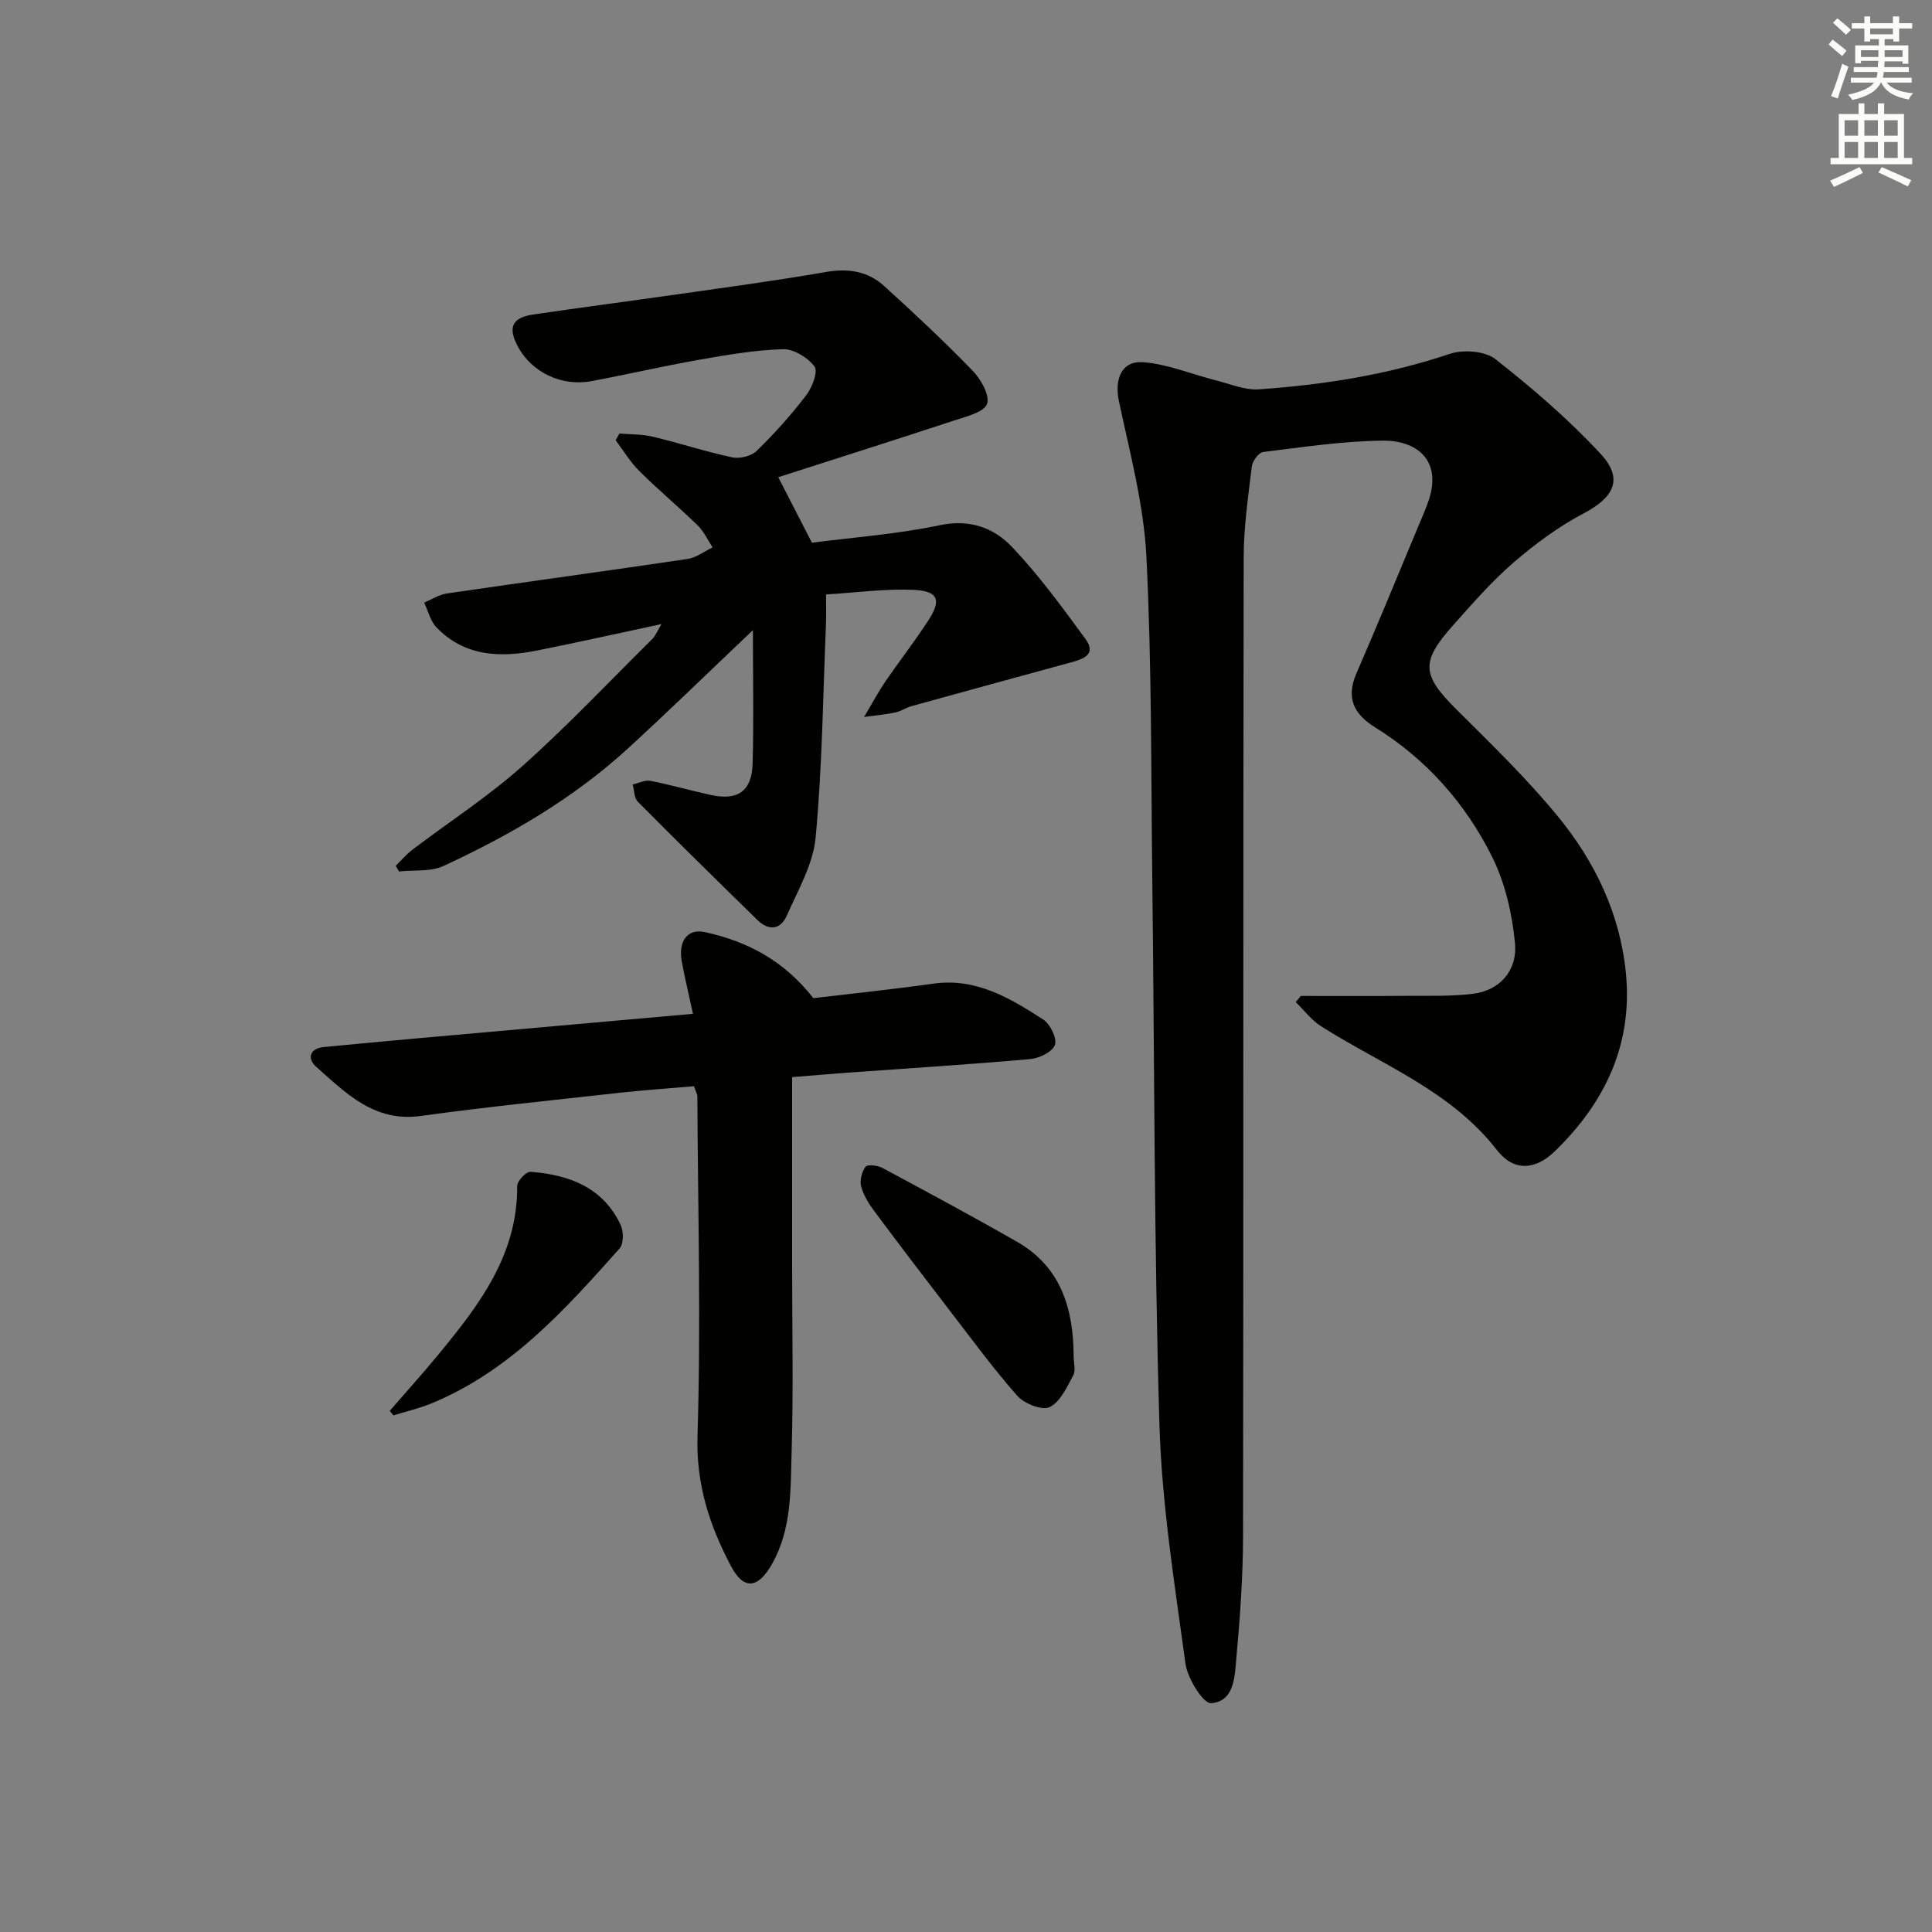 <svg enable-background="new 0 0 400 400" viewBox="0 0 400 400" xmlns="http://www.w3.org/2000/svg"><rect x="0" y="0" width="400" height="400" fill="#808080" stroke="none"/><g fill="#010100"><path d="m269.32 206.2c7.28 0 14.57.04 21.85-.02 4.63-.04 9.31.14 13.88-.44 5.35-.68 9.16-4.7 8.61-10.49-.59-6.11-2.05-12.5-4.78-17.95-5.5-11-13.58-20.12-24.16-26.7-4.49-2.79-6.09-6.13-3.86-11.25 4.37-10.03 8.51-20.16 12.73-30.26.77-1.84 1.59-3.66 2.22-5.54 2.78-8.42-2.65-12.39-9.5-12.32-8.27.09-16.54 1.33-24.78 2.35-.93.11-2.23 1.88-2.36 3.01-.75 6.26-1.67 12.55-1.68 18.83-.12 67.47-.03 134.94-.13 202.42-.01 8.46-.61 16.95-1.38 25.38-.34 3.79-.37 9.04-5.23 9.41-1.62.13-4.89-5.12-5.31-8.19-2.24-16.43-4.89-32.92-5.39-49.45-1.12-37.27-1.02-74.57-1.47-111.86-.28-22.64-.1-45.3-1.23-67.89-.54-10.8-3.43-21.52-5.69-32.18-.95-4.46.49-8.39 4.97-8.07 5.1.37 10.07 2.49 15.12 3.76 2.94.74 5.98 2.06 8.89 1.86 13.43-.94 26.66-3.02 39.53-7.35 2.79-.94 7.29-.6 9.46 1.11 7.66 6.02 15.13 12.45 21.75 19.58 4.81 5.19 2.81 9.02-3.54 12.36-5.18 2.73-10.03 6.32-14.48 10.16-4.52 3.9-8.48 8.47-12.47 12.94-6.85 7.67-6.51 10.35.7 17.52 7.18 7.14 14.49 14.23 20.9 22.03 7.69 9.36 12.91 20.15 14.13 32.46 1.47 14.86-4.38 26.97-14.79 37.01-4.08 3.93-8.5 4.05-11.88-.29-9.61-12.38-23.9-17.69-36.45-25.67-1.99-1.27-3.5-3.31-5.23-5 .35-.42.7-.84 1.05-1.27z"/><path d="m155.88 130.47c-9.08 8.61-17.39 16.72-25.95 24.56-11.26 10.3-24.35 17.89-38.11 24.26-2.67 1.24-6.12.8-9.21 1.14-.23-.39-.46-.78-.68-1.17 1.15-1.13 2.21-2.39 3.48-3.36 7.55-5.73 15.57-10.91 22.63-17.19 9.4-8.37 18.07-17.56 27.02-26.43.67-.66 1.03-1.64 1.89-3.07-8.99 1.92-17.34 3.79-25.74 5.47-7.63 1.52-15.02 1.27-20.86-4.81-1.26-1.31-1.71-3.39-2.53-5.11 1.57-.65 3.09-1.65 4.72-1.89 16.59-2.43 33.21-4.68 49.8-7.14 1.81-.27 3.47-1.57 5.2-2.4-1.02-1.53-1.81-3.3-3.1-4.56-3.93-3.83-8.16-7.36-12.05-11.22-1.9-1.88-3.3-4.25-4.93-6.4.26-.47.53-.94.79-1.4 2.34.21 4.74.14 6.99.68 5.48 1.31 10.86 3.09 16.37 4.26 1.56.33 3.96-.26 5.07-1.35 3.67-3.59 7.13-7.44 10.25-11.52 1.22-1.6 2.48-4.88 1.71-5.92-1.37-1.86-4.29-3.66-6.5-3.6-5.77.16-11.54 1.16-17.25 2.16-7.51 1.32-14.95 3.05-22.45 4.45-6.2 1.16-12.37-1.84-15.22-7.16-2.11-3.93-1.23-5.98 3.14-6.63 10.01-1.48 20.05-2.78 30.06-4.21 10.19-1.46 20.4-2.82 30.53-4.59 4.63-.81 8.71-.19 12.09 2.88 6.28 5.7 12.48 11.51 18.38 17.6 1.69 1.75 3.56 5.1 2.93 6.83-.63 1.72-4.22 2.58-6.66 3.38-12.06 3.98-24.17 7.81-36.56 11.79 2.58 5.02 4.61 8.96 6.97 13.56 8.48-1.1 17.6-1.75 26.46-3.62 6.22-1.31 11.19.52 14.96 4.49 5.58 5.87 10.4 12.49 15.2 19.04 2.37 3.23-.42 4.18-3.04 4.89-11.01 2.99-22.01 6.01-33 9.05-1.11.31-2.12 1.03-3.24 1.28-1.67.38-3.4.51-6.54.95 1.94-3.26 3.07-5.4 4.43-7.38 2.92-4.25 6.1-8.33 8.9-12.65 2.74-4.23 2.01-6.06-3.16-6.29-5.73-.26-11.52.56-18.05.95 0 2.2.07 4.12-.01 6.04-.61 14.77-.77 29.58-2.14 44.28-.52 5.55-3.66 10.92-5.98 16.2-1.27 2.9-3.73 3.17-6.04.92-8.32-8.13-16.62-16.28-24.81-24.54-.76-.77-.71-2.35-1.04-3.55 1.22-.28 2.52-.97 3.64-.76 4.22.82 8.37 2.03 12.58 2.94 5.55 1.2 8.44-.8 8.6-6.5.25-8.95.06-17.92.06-27.63z"/><path d="m143.47 209.9c-.87-4.04-1.68-7.4-2.31-10.8-.77-4.14 1.1-6.91 4.75-6.12 8.74 1.88 16.39 5.87 22.48 13.68 7.79-.93 16.35-1.82 24.88-3.01 8.83-1.24 15.83 3 22.69 7.41 1.46.94 2.92 3.89 2.45 5.27-.48 1.43-3.23 2.77-5.1 2.94-12.58 1.12-25.18 1.9-37.78 2.81-3.6.26-7.2.58-11.53.93v39.48c0 12.66.28 25.34-.1 37.99-.24 7.88.07 15.97-4.03 23.28-2.86 5.09-5.84 5.58-8.52.5-4.42-8.35-7.25-16.91-6.94-26.95.73-23.41.08-46.87-.03-70.31 0-.47-.3-.94-.7-2.11-5.06.44-10.29.79-15.5 1.37-13.7 1.52-27.42 2.91-41.07 4.79-9.64 1.33-15.5-4.75-21.68-10.21-1.79-1.59-1.45-3.76 1.63-4.06 6.61-.65 13.23-1.25 19.85-1.85 18.67-1.67 37.34-3.32 56.56-5.03z"/><path d="m222.29 280.83c0 1.33.46 2.91-.09 3.93-1.32 2.43-2.69 5.51-4.89 6.57-1.55.75-5.24-.71-6.68-2.33-5.04-5.71-9.55-11.89-14.21-17.94-5.16-6.71-10.3-13.44-15.35-20.23-1.17-1.57-2.29-3.35-2.78-5.2-.33-1.23.14-3.04.92-4.07.41-.53 2.5-.29 3.49.25 9.34 5.01 18.68 10.03 27.88 15.3 9.13 5.22 11.67 13.92 11.71 23.72z"/><path d="m80.69 292.1c3.37-3.89 6.83-7.72 10.1-11.69 8.42-10.21 16.4-20.62 16.29-34.88-.01-1.01 1.85-2.98 2.73-2.92 7.98.6 15.04 3.19 18.71 11.04.62 1.33.61 3.87-.25 4.84-11.3 12.69-22.69 25.37-38.92 32.06-2.54 1.05-5.26 1.67-7.9 2.49-.26-.31-.51-.62-.76-.94z"/></g><path d="m378.6 9.2.8-1c.9.7 1.9 1.4 2.9 2.3l-.9 1.1c-1.1-.9-2-1.7-2.8-2.4zm.5 10.7c.9-2.1 1.6-4.3 2.3-6.7.4.2.8.4 1.3.6-.7 2.1-1.5 4.2-2.2 6.6zm.4-15.2.9-.9c1 .8 2 1.6 2.8 2.4l-1 1c-1-.9-1.9-1.8-2.7-2.5zm12.5-1.3h1.2v1.4h2.7v1.1h-2.7v2.7h-1.2v-.5h-1.8v1.3h4.9v3.8h-1.2v-.5h-3.7c0 .4-.1.9-.1 1.2h5.1v1h-5.2c0 .5-.1.9-.2 1.2h6v1h-5.2c1.1 1.3 2.9 2 5.5 2.2-.4.4-.7.8-.9 1.3-2.9-.5-4.8-1.6-5.7-3.5h-.1c-.8 1.7-2.7 2.9-5.9 3.6-.2-.4-.6-.8-.9-1.1 2.8-.6 4.6-1.4 5.4-2.5h-4.8v-1h5.3c.1-.3.2-.7.2-1.2h-4.9v-1h5c0-.4 0-.8.1-1.3h-3.6v.5h-1.2v-3.7h4.9v-1.3h-1.8v.5h-1.2v-2.7h-2.6v-1.1h2.6v-1.4h1.2v1.4h4.7v-1.4zm-6.7 8.4h3.6c0-.4 0-.9 0-1.4h-3.6zm1.9-4.7h4.7v-1.2h-4.7zm6.7 3.3h-3.7v1.4h3.7z" fill="#fbfcfa"/><path d="m384.7 21.4h1.3v2.2h2.8v-2.2h1.3v2.2h4.1v9.1h1.7v1.3h-16.9v-1.3h1.7v-9.1h4.1v-2.2zm.3 13.2.7 1.2c-1.8.9-3.8 1.9-6 2.9-.2-.4-.5-.8-.8-1.3 2.4-1 4.4-2 6.1-2.8zm-3.1-6.5h2.8v-3.2h-2.8zm0 4.6h2.8v-3.3h-2.8zm4.1-4.6h2.8v-3.2h-2.8zm0 4.6h2.8v-3.3h-2.8v3.2zm3.6 1.9c2.1.9 4.1 1.8 6.1 2.7l-.7 1.3c-2.2-1.1-4.2-2-6.1-2.9zm3.3-9.7h-2.8v3.2h2.8zm-2.8 7.8h2.8v-3.3h-2.8z" fill="#fbfcfa"/></svg>